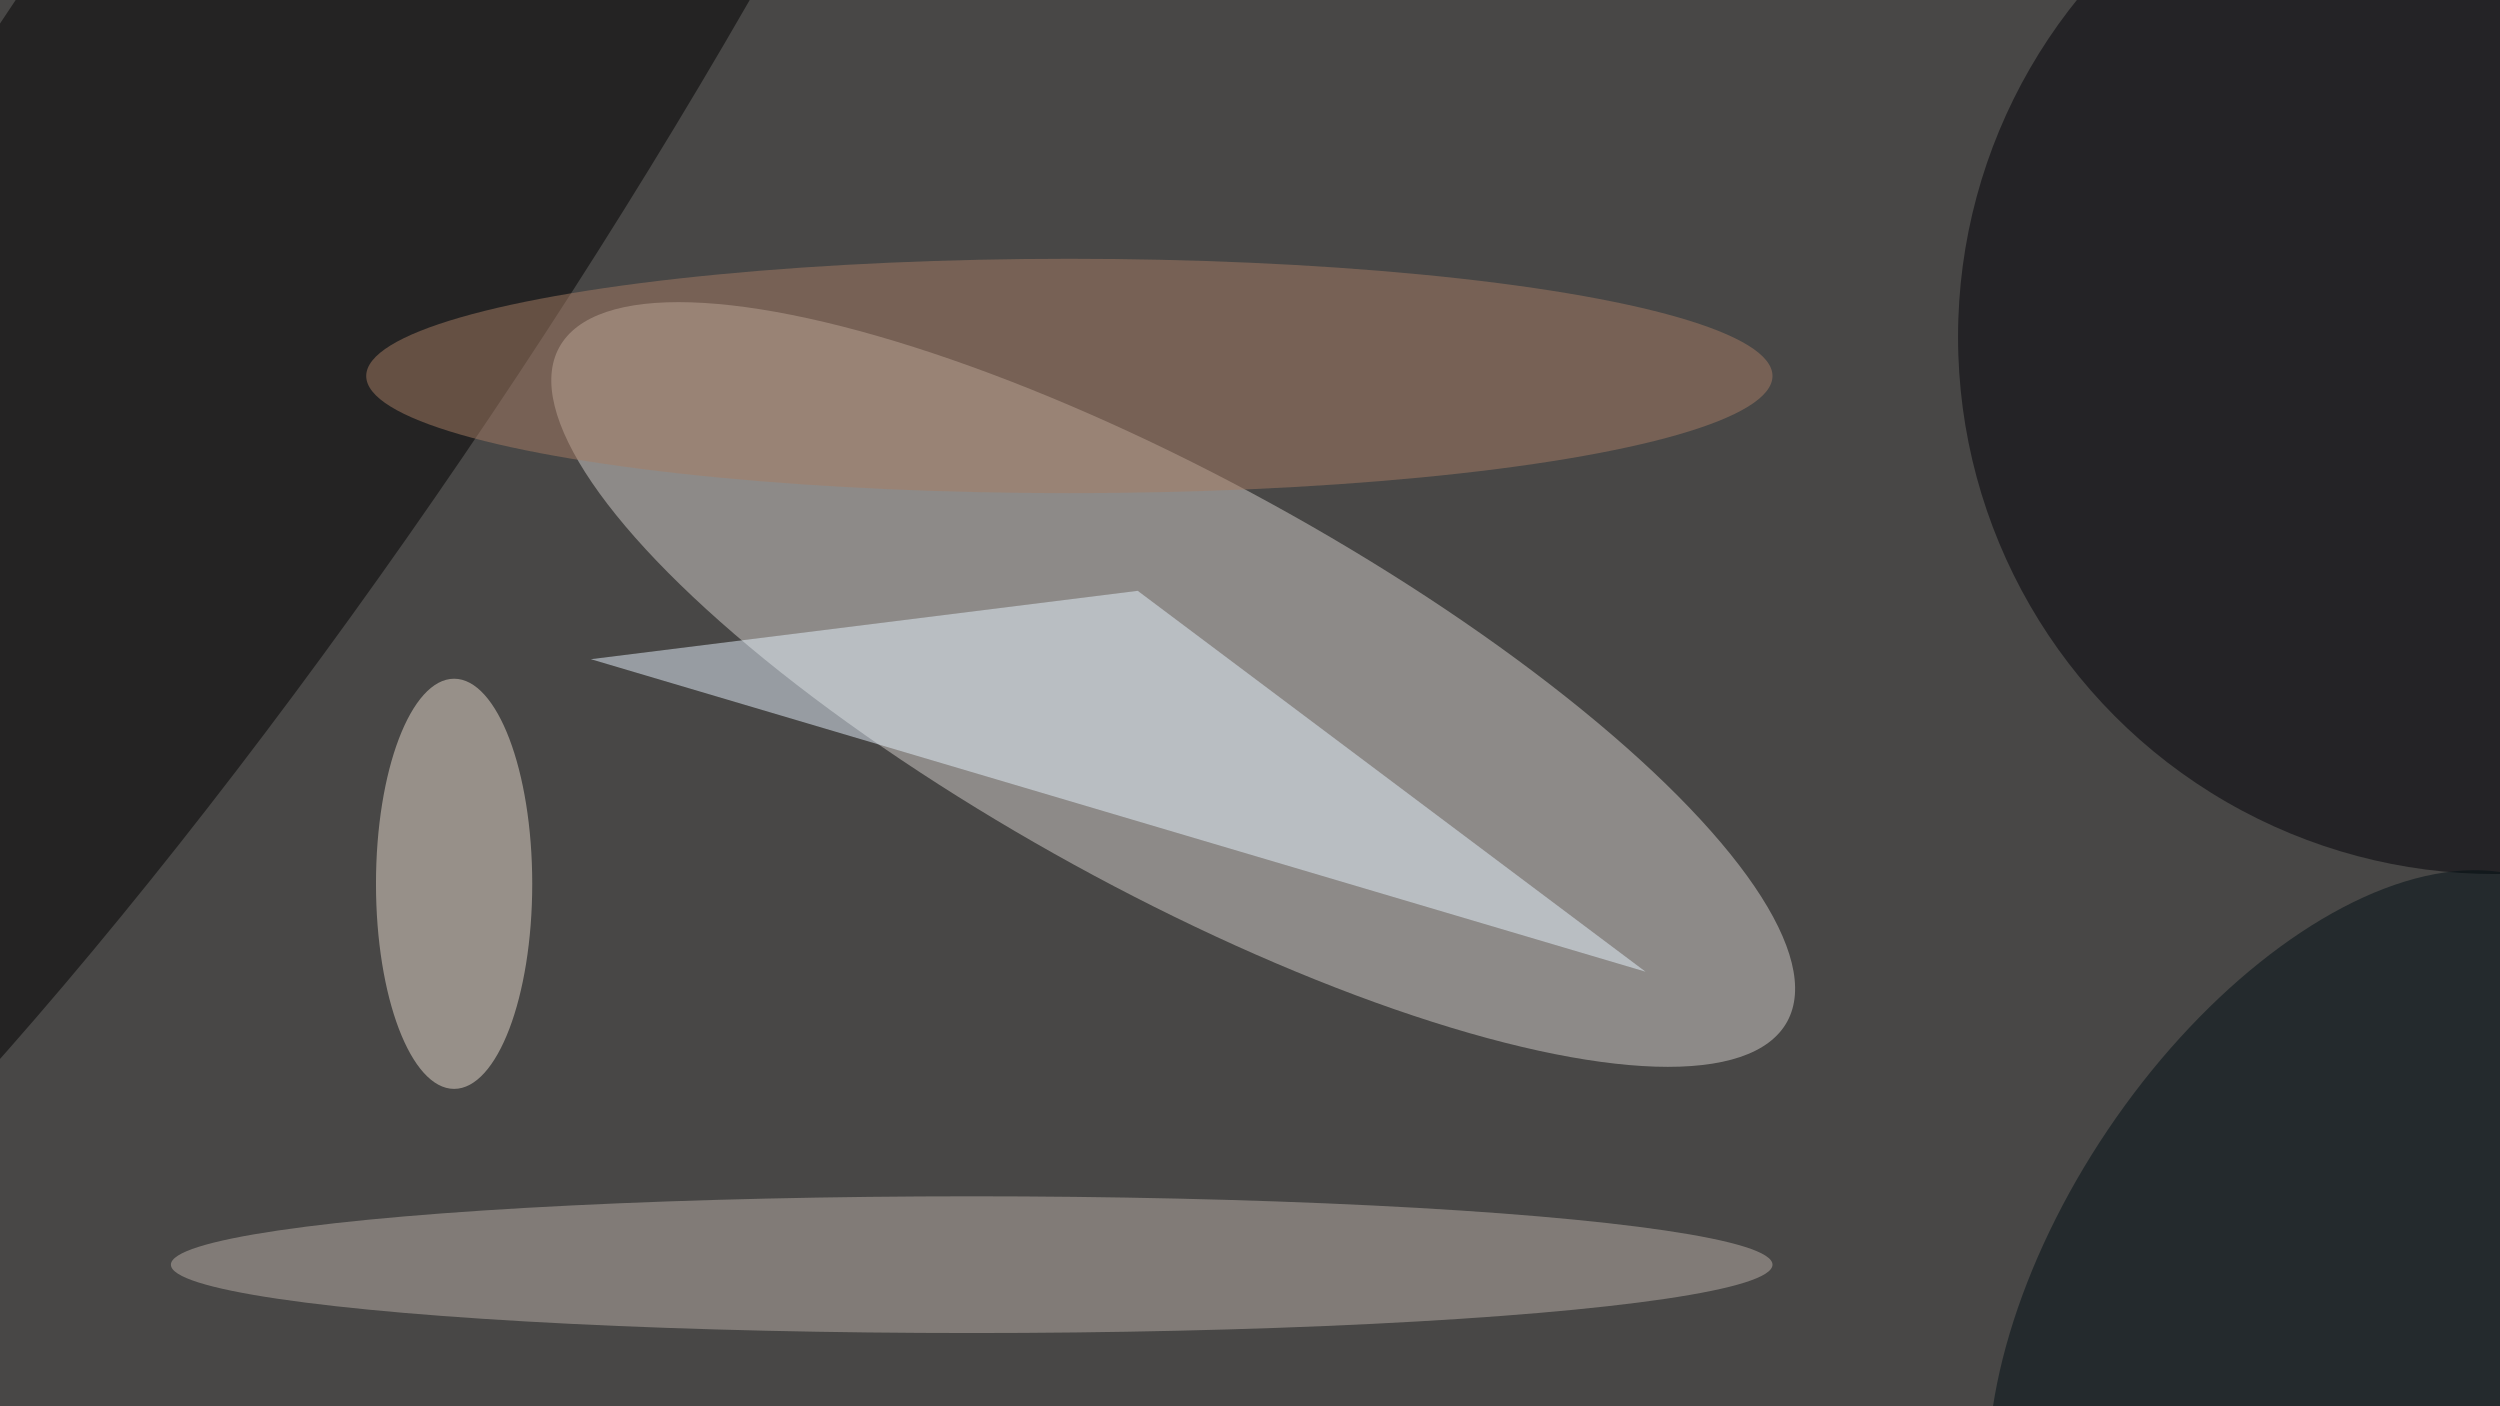 <svg xmlns="http://www.w3.org/2000/svg" viewBox="0 0 5871 3302"><filter id="b"><feGaussianBlur stdDeviation="12" /></filter><path d="M0 0h5871v3302H0z" fill="#484746" /><g filter="url(#b)" transform="scale(22.934) translate(0.5 0.5)"><g transform="translate(119.634 69.591) rotate(208.774) scale(71.724 21.066)"><ellipse fill="#d1cdc9" fill-opacity=".502" cx="0" cy="0" rx="1" ry="1" /></g><g transform="translate(25.796 20.231) rotate(123.485) scale(155.424 32.041)"><ellipse fill="#000" fill-opacity=".502" cx="0" cy="0" rx="1" ry="1" /></g><ellipse fill="#000007" fill-opacity=".502" cx="255" cy="34" rx="55" ry="55" /><ellipse fill="#b9b0a7" fill-opacity=".502" cx="99" cy="129" rx="82" ry="7" /><path fill="#e5f2fc" fill-opacity=".502" d="M116 60l52 39L60 67z" /><ellipse fill="#a57d64" fill-opacity=".502" cx="109" cy="38" rx="72" ry="12" /><ellipse fill="#e6d9cb" fill-opacity=".502" cx="46" cy="90" rx="8" ry="21" /><g transform="translate(235.888 129.034) rotate(393.997) scale(24.778 45.807)"><ellipse fill="#000e14" fill-opacity=".502" cx="0" cy="0" rx="1" ry="1" /></g></g></svg>